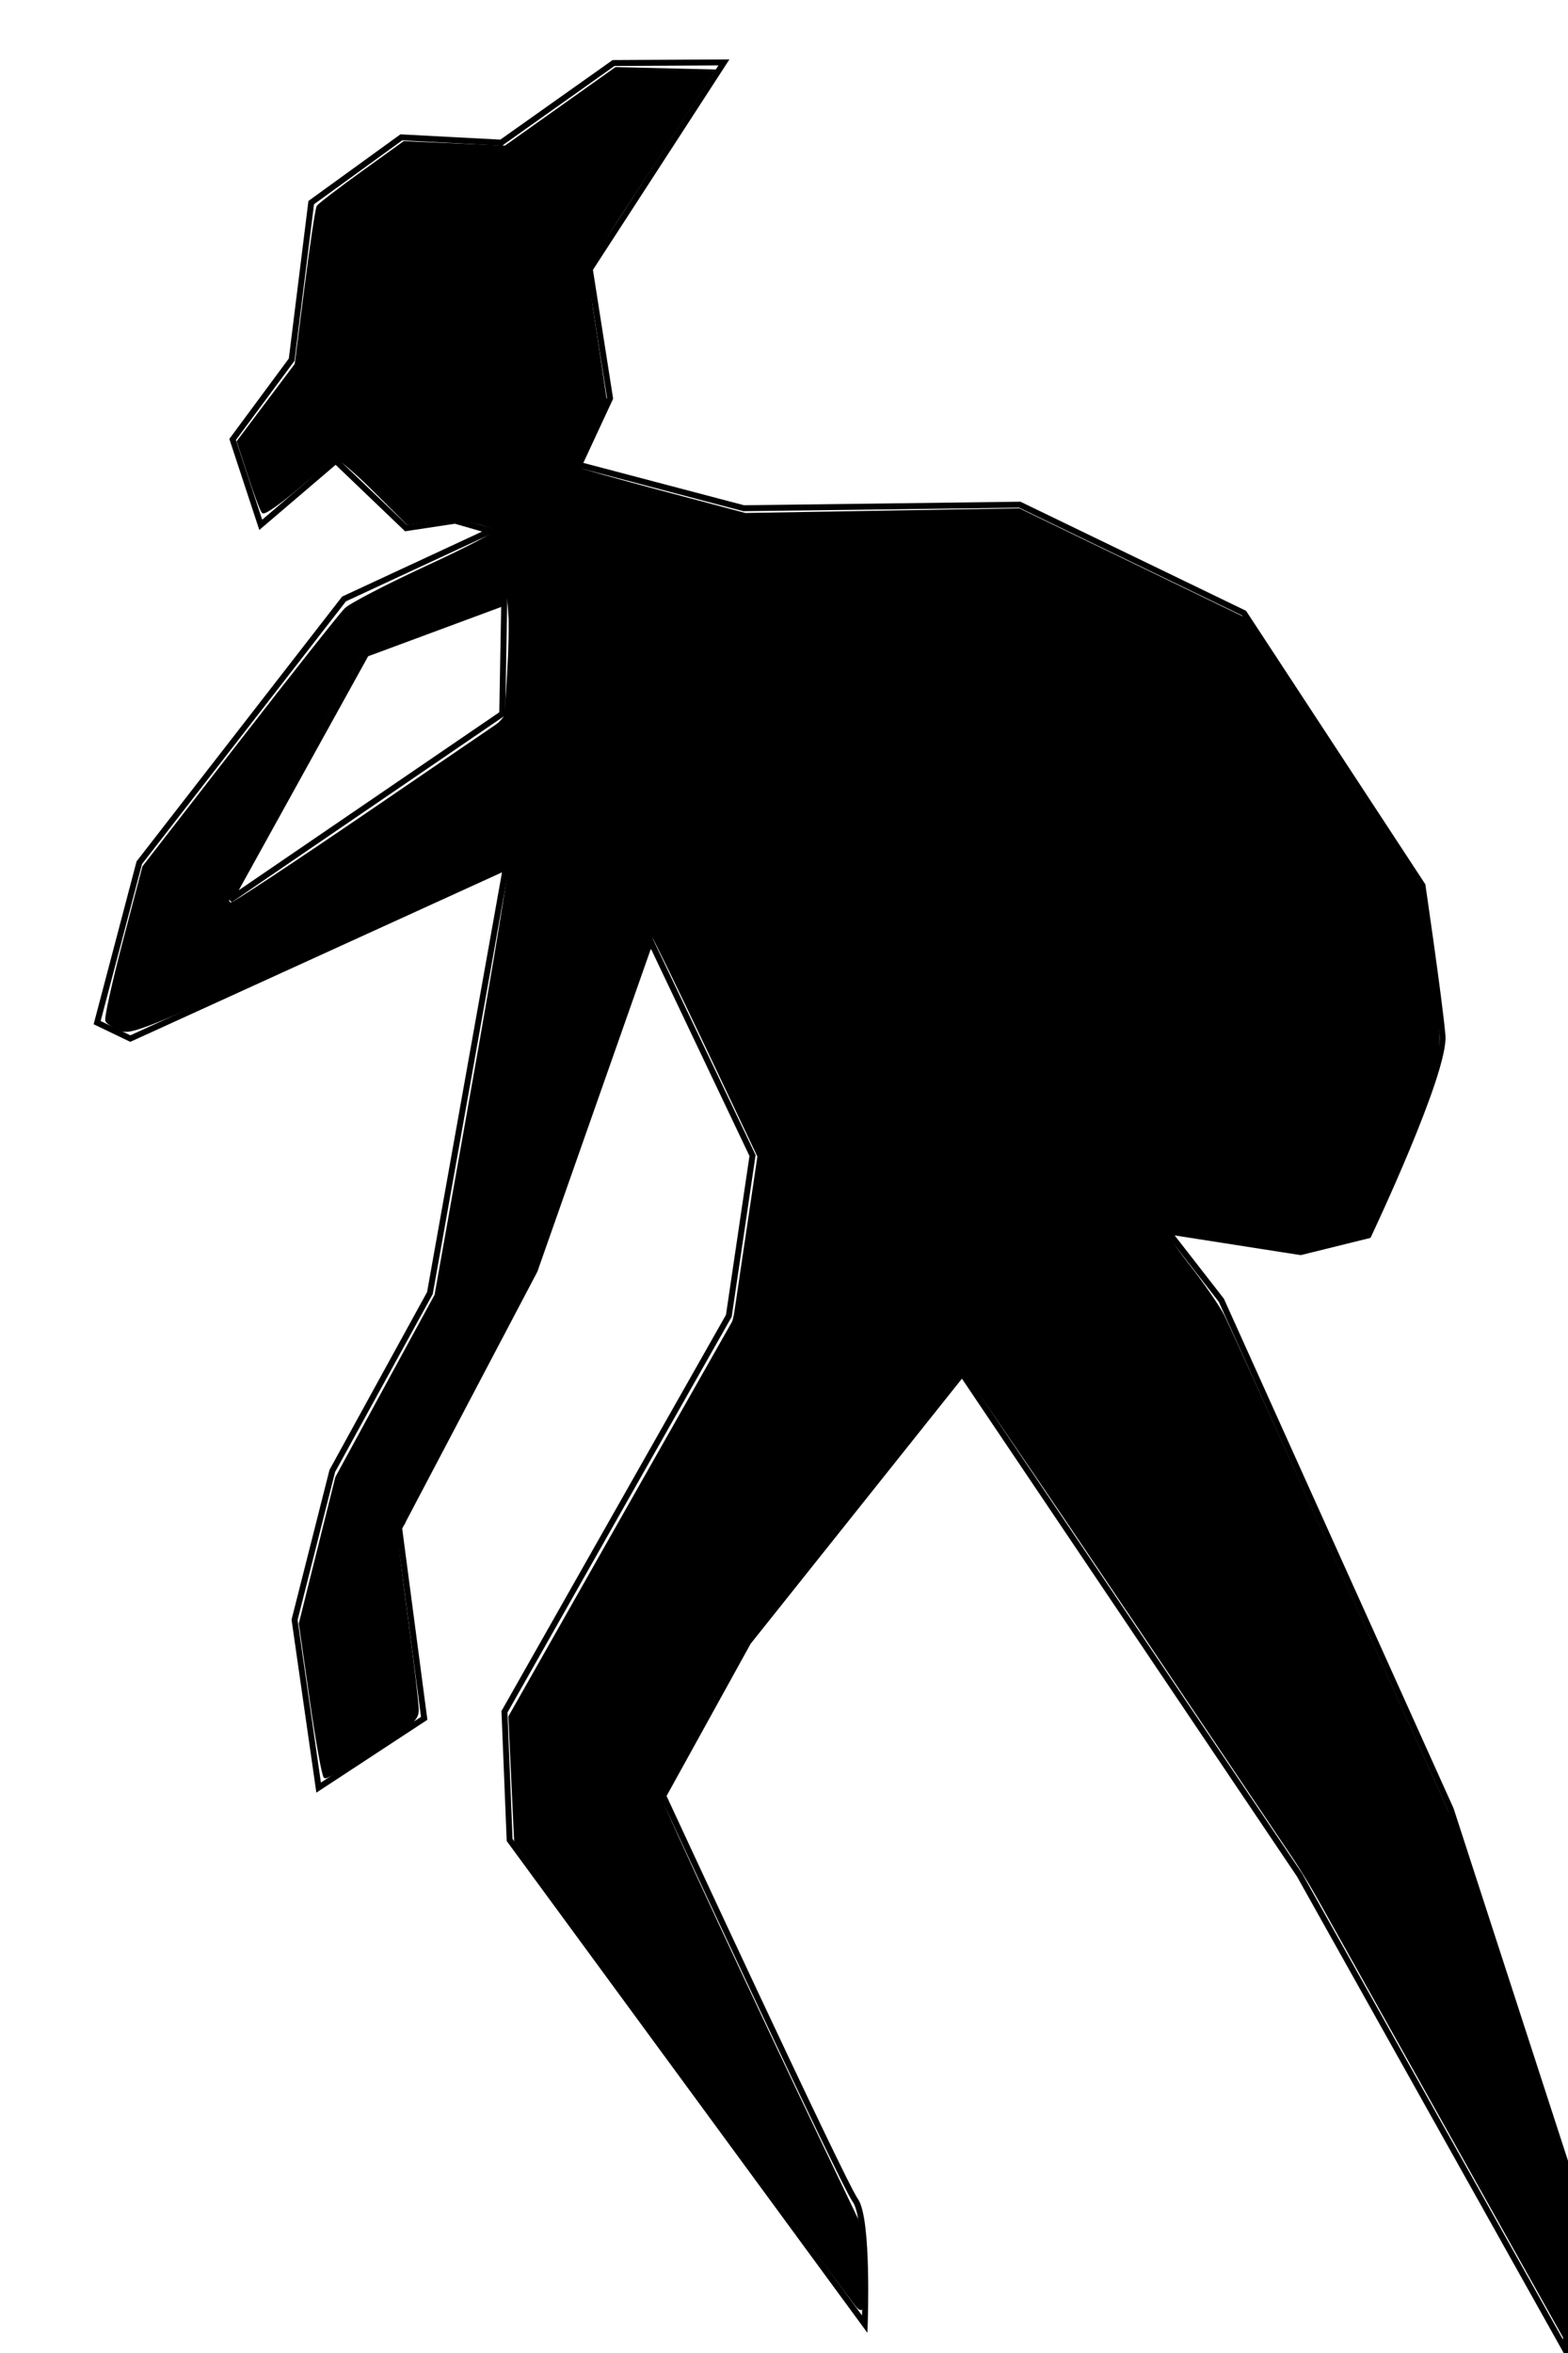 <?xml version="1.0" encoding="UTF-8" standalone="no"?>
<!-- Created with Inkscape (http://www.inkscape.org/) -->

<svg
   width="70mm"
   height="105mm"
   viewBox="0 0 70 105"
   version="1.1"
   id="svg5"
   inkscape:version="1.1.2 (08b2f3d93c, 2022-04-05)"
   sodipodi:docname="Logo_Whistler.svg"
   xmlns:inkscape="http://www.inkscape.org/namespaces/inkscape"
   xmlns:sodipodi="http://sodipodi.sourceforge.net/DTD/sodipodi-0.dtd"
   xmlns="http://www.w3.org/2000/svg"
   xmlns:svg="http://www.w3.org/2000/svg">
  <sodipodi:namedview
     id="namedview7"
     pagecolor="#505050"
     bordercolor="#eeeeee"
     borderopacity="1"
     inkscape:pageshadow="0"
     inkscape:pageopacity="0"
     inkscape:pagecheckerboard="0"
     inkscape:document-units="mm"
     showgrid="false"
     fit-margin-top="0"
     fit-margin-left="0"
     fit-margin-right="0"
     fit-margin-bottom="0"
     inkscape:zoom="1.4648618"
     inkscape:cx="79.529687"
     inkscape:cy="162.81399"
     inkscape:window-width="1920"
     inkscape:window-height="948"
     inkscape:window-x="0"
     inkscape:window-y="27"
     inkscape:window-maximized="1"
     inkscape:current-layer="layer1" />
  <defs
     id="defs2" />
  <g
     inkscape:label="Capa 1"
     inkscape:groupmode="layer"
     id="layer1"
     transform="translate(-70,-0.091)">
    <path
       style="fill:none;stroke:#000000;stroke-width:0.265px;stroke-linecap:butt;stroke-linejoin:miter;stroke-opacity:1"
       d="m 139.909,105 -4.1e-4,-8.337 -5.141,-15.829 -10.244,-22.721 -2.393,-3.075 5.932,0.927 3.028,-0.749 c 0,0 3.455,-7.292 3.305,-8.932 -0.15,-1.64 -0.892,-6.685 -0.892,-6.685 l -7.967,-12.148 -10.011,-4.839 -12.326,0.158 -7.345,-1.935 1.38,-2.97 -0.903,-5.761 5.987,-9.228 -4.928,0.027 -5.014,3.553 -4.461,-0.236 -4.022,2.912 -0.873,7.009 -2.635,3.56 1.255,3.81 3.348,-2.857 3.139,3.004 2.188,-0.331 1.583,0.455 -6.54,3.037 -9.14,11.769 -1.882,7.137 1.482,0.711 16.767,-7.643 -3.393,19 -4.358,7.937 -1.684,6.644 1.074,7.487 4.713,-3.092 -1.119,-8.49 6.049,-11.493 5.172,-14.708 4.556,9.578 -1.058,7.151 -10.017,17.671 0.231,5.72 15.853,21.607 c 0,0 0.175,-4.694 -0.422,-5.526 -0.597,-0.833 -8.574,-18.049 -8.574,-18.049 l 3.79,-6.86 9.554,-11.982 15.06,22.368 z"
       id="path1046"
       sodipodi:nodetypes="cccccccscccccccccccccccccccccccccccccccccccccsccccc" />
    <path
       style="fill:none;stroke:#000000;stroke-width:0.265px;stroke-linecap:butt;stroke-linejoin:miter;stroke-opacity:1"
       d="m 80.272,40.242 12.149,-8.296 0.089,-4.962 -6.167,2.285 z"
       id="path1161"
       sodipodi:nodetypes="ccccc" />
    <path
       style="fill:#000000;fill-opacity:1;stroke:#000000;stroke-width:0.516;stroke-miterlimit:4;stroke-dasharray:none;stroke-opacity:1"
       d="M 241.583,354.272 220.002,315.729 191.413,273.234 c -15.724,-23.373 -28.791,-42.495 -29.037,-42.495 -0.247,0 -8.665,10.323 -18.707,22.94 -17.283,21.714 -18.636,23.625 -25.327,35.757 -3.888,7.049 -7.068,13.133 -7.068,13.519 0,0.706 15.655,34.409 27.179,58.513 l 6.201,12.97 0.454,7.509 c 0.402,6.643 0.337,7.391 -0.559,6.485 -0.557,-0.563 -13.764,-18.44 -29.348,-39.727 l -28.334,-38.703 -0.484,-10.449 -0.484,-10.449 18.931,-33.394 18.931,-33.394 2.049,-13.798 2.049,-13.798 -8.692,-18.343 c -4.781,-10.089 -8.922,-18.584 -9.204,-18.879 -0.281,-0.294 -4.897,11.993 -10.258,27.306 l -9.746,27.842 -11.645,22.186 c -8.446,16.091 -11.609,22.749 -11.514,24.234 0.072,1.126 0.892,7.69 1.822,14.585 0.93,6.896 1.681,13.347 1.669,14.336 -0.019,1.535 -1.119,2.498 -7.51,6.577 -4.118,2.628 -7.718,4.713 -7.999,4.633 -0.281,-0.08 -1.338,-5.917 -2.348,-12.97 l -1.836,-12.825 3.068,-12.288 3.068,-12.288 8.365,-15.36 8.365,-15.36 6.392,-36.007 c 3.516,-19.804 6.21,-36.189 5.988,-36.411 -0.222,-0.222 -14.63,6.082 -32.016,14.01 -29.217,13.322 -31.757,14.354 -33.519,13.624 -1.049,-0.434 -2.085,-1.078 -2.302,-1.43 -0.218,-0.352 1.095,-6.32 2.916,-13.263 l 3.311,-12.623 16.26,-20.952 c 8.943,-11.523 16.93,-21.617 17.749,-22.431 0.819,-0.813 7.164,-4.099 14.1,-7.301 7.136,-3.295 12.174,-5.984 11.605,-6.195 -4.612,-1.708 -7.445,-2.103 -11.184,-1.559 l -4.034,0.587 -5.537,-5.508 c -3.045,-3.03 -5.924,-5.508 -6.397,-5.508 -0.473,0 -3.377,2.143 -6.453,4.763 -3.076,2.62 -5.793,4.54 -6.039,4.267 -0.245,-0.273 -1.281,-3.042 -2.301,-6.153 L 40.148,74.36 45.022,67.876 49.895,61.392 51.547,48.419 c 0.909,-7.135 1.827,-13.255 2.04,-13.6 0.213,-0.345 3.562,-2.914 7.442,-5.708 l 7.054,-5.081 8.54,0.369 8.54,0.369 9.298,-6.602 9.298,-6.602 8.207,0.192 8.207,0.192 -10.643,16.384 C 97.404,46.999 98.42,43.454 100.725,59.05 l 1.211,8.192 -2.6,5.645 c -1.43,3.105 -2.463,5.782 -2.296,5.949 0.167,0.167 6.65,1.992 14.405,4.054 l 14.101,3.75 23.071,-0.389 23.071,-0.389 18.872,9.122 18.872,9.122 3.06,4.779 c 1.683,2.628 8.406,12.921 14.939,22.874 l 11.879,18.095 1.518,11.259 c 1.901,14.096 1.892,15.356 -0.155,21.454 -1.456,4.337 -9.689,24.233 -10.282,24.846 -0.12,0.124 -2.592,0.834 -5.495,1.577 l -5.277,1.352 -11.574,-1.795 c -6.366,-0.987 -11.734,-1.634 -11.93,-1.438 -0.196,0.196 1.633,2.905 4.064,6.02 2.431,3.115 5.044,6.893 5.806,8.395 0.762,1.502 9.686,21.162 19.831,43.69 l 18.445,40.959 9.637,29.758 9.637,29.758 -0.185,13.563 -0.185,13.563 z M 62.462,136.702 l 22.75,-15.53 0.461,-7.509 c 0.253,-4.13 0.357,-8.78 0.23,-10.334 l -0.23,-2.825 -12.268,4.557 -12.268,4.557 -11.455,20.698 c -6.3,11.384 -11.455,20.972 -11.455,21.307 0,0.335 0.334,0.609 0.742,0.609 0.408,0 10.979,-6.989 23.492,-15.53 z"
       id="path19232"
       transform="matrix(0.265,0,0,0.265,70,0.091)" />
    <path
       style="fill:#000000;fill-opacity:1;stroke:#000000;stroke-width:0.516;stroke-miterlimit:4;stroke-dasharray:none;stroke-opacity:1"
       d="m 241.335,353.096 c -19.322,-34.528 -22.642,-40.009 -38.473,-63.519 -28.732,-42.669 -39.849,-58.839 -40.45,-58.839 -0.844,0 -21.245,25.072 -32.496,39.936 -8.051,10.636 -18.981,30.245 -18.412,33.032 0.418,2.05 9.722,22.321 23.377,50.935 l 9.447,19.797 0.246,6.827 0.246,6.827 -8.654,-11.605 c -4.76,-6.383 -17.713,-23.979 -28.786,-39.102 L 87.249,309.888 86.716,299.623 86.183,289.358 104.264,257.488 c 9.945,-17.528 18.512,-32.791 19.038,-33.917 0.526,-1.126 1.859,-8.038 2.963,-15.36 l 2.006,-13.312 -8.963,-18.908 c -4.93,-10.399 -9.202,-18.761 -9.493,-18.581 -0.291,0.18 -0.337,0.829 -0.102,1.442 0.267,0.697 0.154,0.945 -0.303,0.663 -0.801,-0.495 -3.02,5.27 -13.425,34.873 -5.388,15.332 -7.605,20.613 -12.605,30.037 -9.734,18.343 -15.868,30.904 -15.435,31.605 0.221,0.358 0.026,0.651 -0.435,0.651 -0.46,0 -0.635,0.202 -0.388,0.449 0.247,0.247 0.193,0.785 -0.121,1.195 -0.315,0.412 0.133,6.093 1,12.692 2.198,16.723 2.165,17.862 -0.589,19.961 -2.976,2.269 -11.308,7.345 -12.056,7.345 -0.671,0 -1.578,-4.67 -3.251,-16.753 l -1.138,-8.22 2.943,-11.919 2.943,-11.919 8.448,-15.574 8.448,-15.574 4.368,-24.702 c 6.365,-35.994 8.214,-47.483 7.721,-47.976 -0.398,-0.398 -13.62,5.335 -45.902,19.902 -14.919,6.732 -18.517,7.994 -20.208,7.09 -0.713,-0.382 -1.296,-1.138 -1.296,-1.682 0,-0.543 1.361,-6.34 3.024,-12.882 l 3.024,-11.894 11.093,-14.23 c 6.101,-7.826 13.84,-17.705 17.198,-21.952 l 6.106,-7.722 12.545,-6.137 c 6.9,-3.375 12.545,-6.404 12.545,-6.731 0,-0.858 -4.636,-2.262 -6.156,-1.865 -0.708,0.185 -1.379,0.111 -1.491,-0.164 -0.112,-0.276 -1.739,-0.31 -3.617,-0.078 l -3.413,0.423 -5.677,-5.311 c -3.123,-2.921 -6.194,-5.308 -6.827,-5.305 -0.632,0.004 -2.396,1.002 -3.919,2.219 -1.523,1.217 -4.019,3.205 -5.545,4.419 l -2.775,2.207 -1.446,-3.965 C 40.381,74.564 40.346,74.762 45.558,67.814 l 4.692,-6.255 1.588,-12.518 c 0.873,-6.885 1.748,-12.938 1.943,-13.45 0.195,-0.512 3.457,-3.229 7.249,-6.038 l 6.894,-5.107 8.689,0.326 8.689,0.326 9.401,-6.628 9.401,-6.628 7.584,0.393 7.584,0.393 -8.458,12.971 c -8.61,13.203 -11.247,17.642 -11.044,18.586 0.063,0.291 -0.149,1.138 -0.47,1.883 -0.363,0.841 -0.038,5.082 0.857,11.185 l 1.44,9.831 -2.33,5.113 c -1.282,2.812 -2.33,5.523 -2.33,6.023 0,0.952 2.578,1.807 18.432,6.113 l 9.216,2.503 23.533,-0.321 23.533,-0.321 17.271,8.402 c 9.499,4.621 17.846,8.585 18.548,8.808 0.712,0.226 7.97,10.649 16.395,23.544 l 15.118,23.139 1.339,10.021 c 2.326,17.405 2.135,18.508 -6.823,39.386 l -3.3,7.692 -5.305,1.406 -5.305,1.406 -10.297,-1.565 c -12.212,-1.857 -13.645,-1.928 -13.156,-0.652 0.197,0.515 2.347,3.663 4.776,6.997 4.57,6.271 5.335,7.879 33.609,70.573 8.817,19.551 9.98,22.653 19.06,50.858 l 9.67,30.037 -0.384,12.319 -0.384,12.319 z M 57.396,140.546 c 27.198,-18.314 27.697,-18.689 28.189,-21.151 0.56,-2.799 0.559,-19.044 -4.5e-4,-19.044 -0.237,0 -5.913,2.034 -12.614,4.521 l -12.184,4.521 -10.994,20.025 c -6.047,11.014 -11.158,20.653 -11.359,21.42 -0.243,0.93 -0.036,1.396 0.621,1.396 0.542,0 8.795,-5.259 18.341,-11.687 z"
       id="path19308"
       transform="matrix(0.265,0,0,0.265,70,0.091)" />
  </g>
</svg>
